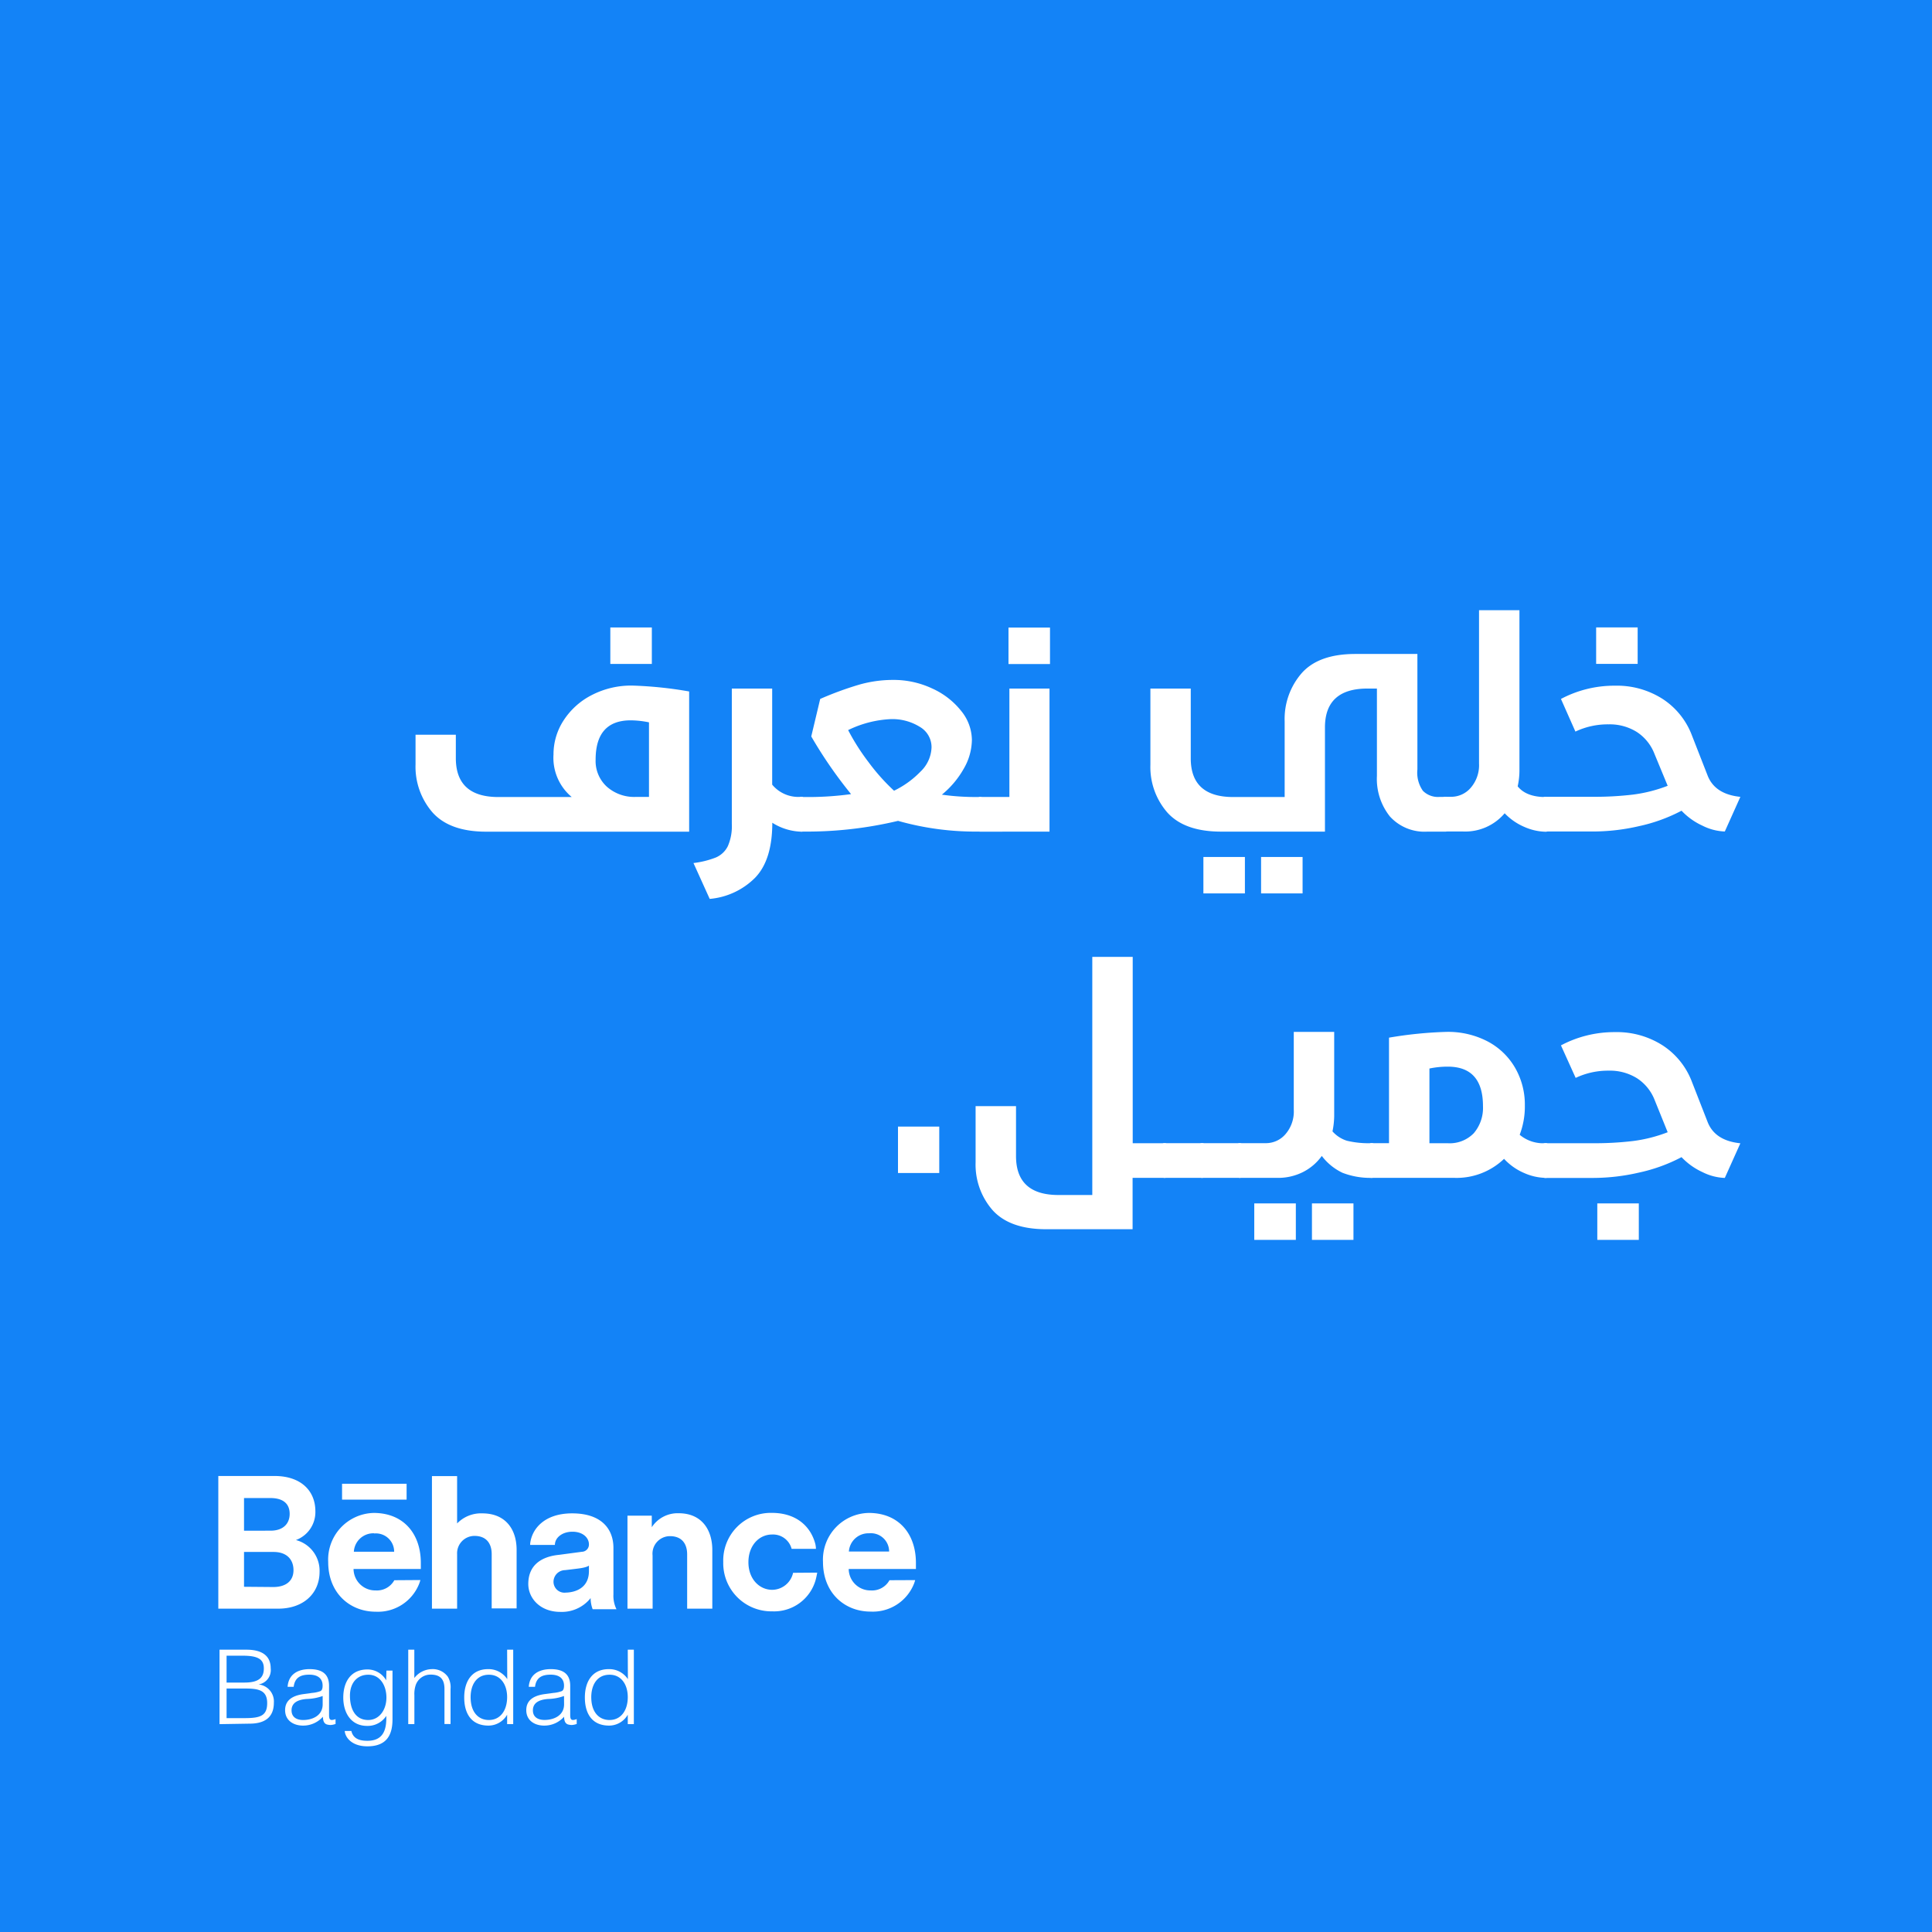 <svg xmlns="http://www.w3.org/2000/svg" width="317.88" height="317.88" viewBox="0 0 317.88 317.88">
  <title>baghdad</title>
  <g id="99891a41-31d5-40f0-92a0-40157adc39bc" data-name="Layer 2">
    <g id="e3170ce3-12c7-47da-9a35-35f370be965a" data-name="Layer 1">
      <rect width="317.88" height="317.88" style="fill: #1383f7"/>
      <g>
        <path d="M113.39,113.77v23.07H80q-6,0-8.83-3.16a11.47,11.47,0,0,1-2.8-7.9v-4.89H75v3.84q0,6.41,7,6.41H94.07a8.4,8.4,0,0,1-3-7,10.21,10.21,0,0,1,1.69-5.65,12,12,0,0,1,4.65-4.15,14.13,14.13,0,0,1,6.62-1.54A65.4,65.4,0,0,1,113.39,113.77ZM98,125a5.71,5.71,0,0,0,1.85,4.44,6.78,6.78,0,0,0,4.75,1.68h2.18V118.85a15.4,15.4,0,0,0-3-.33Q98,118.52,98,125Zm2.42-15.76v-6h6.83v6Z" style="fill: #fff"/>
        <path d="M132.24,131.33a.75.75,0,0,1,.1.28v4.75a.64.64,0,0,1-.1.31.4.4,0,0,1-.38.17,9.36,9.36,0,0,1-4.79-1.47v0q0,6.17-2.87,9.09a12,12,0,0,1-7.43,3.44L114.1,142a15,15,0,0,0,3.65-.9,3.91,3.91,0,0,0,2-1.87,8.15,8.15,0,0,0,.66-3.63V113.29h6.64V129.1a5.58,5.58,0,0,0,4.79,2A.38.38,0,0,1,132.24,131.33Z" style="fill: #fff"/>
        <path d="M153.36,113.27a12.8,12.8,0,0,1,4.77,3.68,7.68,7.68,0,0,1,1.78,4.79,9.68,9.68,0,0,1-1.33,4.72,15.12,15.12,0,0,1-3.61,4.29,39.68,39.68,0,0,0,6.22.38c.41,0,.62.17.62.52v4.65c0,.35-.21.52-.62.52a46.69,46.69,0,0,1-13.43-1.76,64.78,64.78,0,0,1-15.85,1.76.46.46,0,0,1-.52-.52v-4.65a.46.46,0,0,1,.52-.52,52.09,52.09,0,0,0,8.12-.47,72.9,72.9,0,0,1-6.55-9.49l1.47-6.17a54.52,54.52,0,0,1,6.41-2.35,20.34,20.34,0,0,1,5.6-.78A14.92,14.92,0,0,1,153.36,113.27Zm-13.81,6.86a36.31,36.31,0,0,0,3.37,5.29,33.49,33.49,0,0,0,4.18,4.68,15.34,15.34,0,0,0,4.34-3.13,5.77,5.77,0,0,0,1.83-4,3.86,3.86,0,0,0-1.95-3.39,8.56,8.56,0,0,0-4.75-1.26A17.83,17.83,0,0,0,139.54,120.13Z" style="fill: #fff"/>
        <path d="M161.33,136.84a.4.4,0,0,1-.38-.17.64.64,0,0,1-.09-.31v-4.75a.64.64,0,0,1,.09-.31.4.4,0,0,1,.38-.17h4.75V113.29h6.6v23.54Zm4.6-27.58v-6h6.83v6Z" style="fill: #fff"/>
        <path d="M234.12,130.12a3.5,3.5,0,0,0,2.73,1h.95a.4.4,0,0,1,.38.17.64.64,0,0,1,.09.31v4.75a.64.64,0,0,1-.09.31.4.4,0,0,1-.38.17h-2.94a7.68,7.68,0,0,1-6.17-2.49,9.9,9.9,0,0,1-2.14-6.67V113.29H225q-7,0-7,6.41v17.13H200.91q-6,0-8.83-3.13a11.38,11.38,0,0,1-2.8-7.88V113.29h6.64v11.49q0,6.36,7,6.36h8.45V118.66a11.47,11.47,0,0,1,2.8-7.9q2.8-3.16,8.83-3.16h10.21v19A5.18,5.18,0,0,0,234.12,130.12ZM198,147v-6h6.83v6Zm9.49,0v-6h6.83v6Z" style="fill: #fff"/>
        <path d="M249.71,129.38q1.42,1.76,4.6,1.76a.4.4,0,0,1,.38.17.63.63,0,0,1,.09.31v4.75a.63.63,0,0,1-.09.31.4.4,0,0,1-.38.17,9.08,9.08,0,0,1-3.42-.76,9.74,9.74,0,0,1-3.32-2.28,8.49,8.49,0,0,1-6.83,3h-2.94a.4.4,0,0,1-.38-.17.63.63,0,0,1-.09-.31v-4.75a.63.63,0,0,1,.09-.31.4.4,0,0,1,.38-.17h.95a4.23,4.23,0,0,0,3.25-1.5,5.68,5.68,0,0,0,1.35-4v-25.2H250v26.25A12.24,12.24,0,0,1,249.71,129.38Z" style="fill: #fff"/>
        <path d="M273.56,115a12.36,12.36,0,0,1,4.82,6l2.56,6.55q1.19,3.13,5.41,3.56l-2.56,5.7a8.84,8.84,0,0,1-3.66-.95,11.09,11.09,0,0,1-3.46-2.47,27.34,27.34,0,0,1-7,2.54,33.73,33.73,0,0,1-7.48.88h-7.93a.4.4,0,0,1-.38-.17.63.63,0,0,1-.09-.31v-4.75a.63.63,0,0,1,.09-.31.4.4,0,0,1,.38-.17h7.93a53.12,53.12,0,0,0,6.48-.36,24.25,24.25,0,0,0,5.72-1.45l-2.18-5.27a7.52,7.52,0,0,0-2.89-3.58,8.39,8.39,0,0,0-4.65-1.26,12.43,12.43,0,0,0-5.46,1.19L256.83,115a18.71,18.71,0,0,1,8.88-2.18A13.94,13.94,0,0,1,273.56,115Zm-10.94-5.77v-6h6.83v6Z" style="fill: #fff"/>
        <path d="M147.75,193v-7.64h6.79V193Z" style="fill: #fff"/>
        <path d="M192,188.26a.62.62,0,0,1,.1.31v4.75a.62.62,0,0,1-.1.31.4.4,0,0,1-.38.17h-5.27v8.45H172.15q-6,0-8.83-3.13a11.38,11.38,0,0,1-2.8-7.88V182h6.65v8.21q0,6.41,7,6.41h5.55V157.44h6.65V188.1h5.27A.4.4,0,0,1,192,188.26Z" style="fill: #fff"/>
        <path d="M198.16,188.26a.63.63,0,0,1,.09.31v4.75a.63.63,0,0,1-.09.31.4.4,0,0,1-.38.17h-6.17a.4.4,0,0,1-.38-.17.64.64,0,0,1-.09-.31v-4.75a.64.64,0,0,1,.09-.31.4.4,0,0,1,.38-.17h6.17A.4.4,0,0,1,198.16,188.26Z" style="fill: #fff"/>
        <path d="M204.33,188.26a.63.63,0,0,1,.09.31v4.75a.63.63,0,0,1-.09.31.4.4,0,0,1-.38.17h-6.17a.4.4,0,0,1-.38-.17.64.64,0,0,1-.09-.31v-4.75a.64.64,0,0,1,.09-.31.4.4,0,0,1,.38-.17H204A.4.4,0,0,1,204.33,188.26Z" style="fill: #fff"/>
        <path d="M219.24,186.15a5.27,5.27,0,0,0,2.37,1.54,15.14,15.14,0,0,0,4.08.4.4.4,0,0,1,.38.17.63.63,0,0,1,.09.31v4.75a.63.63,0,0,1-.09.31.4.4,0,0,1-.38.17,12.73,12.73,0,0,1-4.79-.83,9.24,9.24,0,0,1-3.42-2.78,8.56,8.56,0,0,1-3.11,2.66,9.08,9.08,0,0,1-4.15.95H204a.4.4,0,0,1-.38-.17.64.64,0,0,1-.09-.31v-4.75a.64.64,0,0,1,.09-.31.4.4,0,0,1,.38-.17h4.27a4.23,4.23,0,0,0,3.25-1.5,5.68,5.68,0,0,0,1.35-4V169.78h6.65v13.91A13.54,13.54,0,0,1,219.24,186.15ZM206.37,204v-6h6.84v6Zm9.49,0v-6h6.83v6Z" style="fill: #fff"/>
        <path d="M244.75,171.34a11.31,11.31,0,0,1,4.53,4.34,12.1,12.1,0,0,1,1.61,6.19,13,13,0,0,1-.85,4.84,6,6,0,0,0,4.27,1.38.4.4,0,0,1,.38.17.63.63,0,0,1,.09.31v4.75a.63.63,0,0,1-.09.31.4.4,0,0,1-.38.17,9.11,9.11,0,0,1-3.49-.78,9.69,9.69,0,0,1-3.35-2.35,11.29,11.29,0,0,1-8.12,3.13H225.69a.4.4,0,0,1-.38-.17.63.63,0,0,1-.09-.31v-4.75a.63.63,0,0,1,.09-.31.4.4,0,0,1,.38-.17h2.85V170.73a67.18,67.18,0,0,1,9.45-.95A14.09,14.09,0,0,1,244.75,171.34Zm-9.56,4.46V188.1h3a5.52,5.52,0,0,0,4.29-1.64A6.4,6.4,0,0,0,244,182q0-6.5-5.79-6.5A14.6,14.6,0,0,0,235.18,175.81Z" style="fill: #fff"/>
        <path d="M273.56,172a12.36,12.36,0,0,1,4.82,6l2.56,6.55q1.19,3.13,5.41,3.56l-2.56,5.7a8.84,8.84,0,0,1-3.66-.95,11.09,11.09,0,0,1-3.46-2.47,27.34,27.34,0,0,1-7,2.54,33.73,33.73,0,0,1-7.48.88h-7.93a.4.4,0,0,1-.38-.17.63.63,0,0,1-.09-.31v-4.75a.63.63,0,0,1,.09-.31.4.4,0,0,1,.38-.17h7.93a53.12,53.12,0,0,0,6.48-.36,24.25,24.25,0,0,0,5.72-1.45L272.25,181a7.52,7.52,0,0,0-2.89-3.58,8.39,8.39,0,0,0-4.65-1.26,12.43,12.43,0,0,0-5.46,1.19L256.83,172a18.71,18.71,0,0,1,8.88-2.18A13.94,13.94,0,0,1,273.56,172Zm-10.75,32v-6h6.83v6Z" style="fill: #fff"/>
      </g>
      <g>
        <path d="M36.12,283.68V271.43h4.42c2.88,0,4,1.24,4,3.08a2.39,2.39,0,0,1-2,2.64v0a2.81,2.81,0,0,1,2.52,3c0,2.55-1.67,3.45-4,3.45Zm1.16-6.84h2.93c2.42,0,3.2-.85,3.2-2.33s-.92-2.09-3.45-2.09H37.28Zm0,5.85h2.94c2.55,0,3.74-.34,3.74-2.47s-1.43-2.4-3.61-2.4H37.28Z" style="fill: #fff"/>
        <path d="M51.37,278.54a5.12,5.12,0,0,0,1.34-.29c.34-.15.37-.61.37-.92,0-1-.61-1.79-2.19-1.79-1.41,0-2.38.46-2.57,2h-1c.15-2.08,1.7-2.91,3.62-2.91s3.2.7,3.2,2.74v4.8c0,.8.2,1,1.07.68v.8a2.84,2.84,0,0,1-.8.17,2,2,0,0,1-.46-.05c-.68-.1-.8-.7-.82-1.31a4.33,4.33,0,0,1-3.28,1.46c-1.55,0-2.94-.83-2.94-2.54,0-1.48,1-2.38,3.08-2.65Zm1.72.51a8.38,8.38,0,0,1-2.64.49c-1.55.12-2.48.68-2.48,1.87S48.9,283,49.87,283c1.62,0,3.22-.78,3.22-2.57Z" style="fill: #fff"/>
        <path d="M63.58,274.87h1v8c0,2.37-.78,4.46-4.13,4.46-2.59,0-3.66-1.48-3.73-2.53h1.09c.31,1.33,1.43,1.62,2.64,1.62,2.79,0,3.16-2.08,3.11-4.1a3.66,3.66,0,0,1-3.15,1.65c-2.69,0-3.93-2.2-3.93-4.66s1.14-4.63,4-4.63a3.55,3.55,0,0,1,3.06,1.79h0Zm-3,.68c-1.72,0-3,1.24-3,3.45s.9,4,3,4c1.85,0,3-1.7,3-3.69S62.53,275.55,60.61,275.55Z" style="fill: #fff"/>
        <path d="M67.17,283.68V271.43h1v4.66A3.73,3.73,0,0,1,71,274.63a3.07,3.07,0,0,1,2.69,1.26,3.35,3.35,0,0,1,.44,2v5.77h-1v-5.75c0-1.58-.65-2.38-2.28-2.38a2.57,2.57,0,0,0-2.45,1.72,4.55,4.55,0,0,0-.22,1.67v4.75Z" style="fill: #fff"/>
        <path d="M83.44,271.43h1v12.25h-1v-1.55h0a3.55,3.55,0,0,1-3.06,1.79c-2.84,0-4-2-4-4.63s1.24-4.66,3.93-4.66a3.67,3.67,0,0,1,3.15,1.65Zm-3,4.12c-2.11,0-3.1,1.79-3,4s1.29,3.45,3,3.45c1.92,0,3-1.63,3-3.76S82.32,275.55,80.46,275.55Z" style="fill: #fff"/>
        <path d="M91.08,278.54a5.11,5.11,0,0,0,1.34-.29c.34-.15.38-.61.38-.92,0-1-.61-1.79-2.2-1.79-1.41,0-2.38.46-2.57,2H87c.15-2.08,1.7-2.91,3.62-2.91s3.2.7,3.2,2.74v4.8c0,.8.2,1,1.07.68v.8a2.84,2.84,0,0,1-.8.17,2,2,0,0,1-.46-.05c-.68-.1-.8-.7-.82-1.31a4.33,4.33,0,0,1-3.28,1.46c-1.55,0-2.94-.83-2.94-2.54,0-1.48,1-2.38,3.08-2.65Zm1.72.51a8.37,8.37,0,0,1-2.64.49c-1.55.12-2.48.68-2.48,1.87s.94,1.58,1.91,1.58c1.62,0,3.22-.78,3.22-2.57Z" style="fill: #fff"/>
        <path d="M103.29,271.43h1v12.25h-1v-1.55h0a3.55,3.55,0,0,1-3.06,1.79c-2.84,0-4-2-4-4.63s1.24-4.66,3.93-4.66a3.66,3.66,0,0,1,3.15,1.65Zm-3,4.12c-2.11,0-3.1,1.79-3,4s1.29,3.45,3,3.45c1.92,0,3-1.63,3-3.76S102.17,275.55,100.32,275.55Z" style="fill: #fff"/>
      </g>
      <g>
        <path d="M45.17,242.85c4.29,0,6.72,2.39,6.72,5.81a4.9,4.9,0,0,1-3.2,4.73,5.21,5.21,0,0,1,3.89,5.22c0,3.58-2.67,6.07-6.81,6.07H35.92V242.85Zm-.65,9c2,0,3.14-1.09,3.14-2.77s-1.09-2.6-3.17-2.6H40.15v5.37Zm.44,9.27c2.08,0,3.33-1,3.33-2.77s-1.12-3-3.27-3H40.15v5.73Z" style="fill: #fff"/>
        <path d="M75.21,264.68H71.07V242.87h4.14v7.79A5.47,5.47,0,0,1,79.35,249C83.23,249,85,251.68,85,255v9.64H80.9v-8.93c0-1.71-.84-3-2.83-3a2.86,2.86,0,0,0-2.86,3Z" style="fill: #fff"/>
        <path d="M107.38,264.68h-4.14v-15.3h4v1.9a5.08,5.08,0,0,1,4.42-2.3c3.79,0,5.54,2.71,5.54,6.06v9.64h-4.14v-8.93c0-1.71-.84-3-2.83-3a2.88,2.88,0,0,0-2.86,3.17Z" style="fill: #fff"/>
        <path d="M146.35,260a3.27,3.27,0,0,1-3.07,1.68,3.57,3.57,0,0,1-3.64-3.53h11.06c0-.09,0-.4,0-1,0-4.76-2.81-8.22-7.76-8.22a7.68,7.68,0,0,0-7.53,8.05c0,5.16,3.61,8.18,7.81,8.18a7.29,7.29,0,0,0,7.19-4.65c.06-.17.12-.35.17-.53ZM143,252.28a3,3,0,0,1,3.29,3h-6.62A3.22,3.22,0,0,1,143,252.28Z" style="fill: #fff"/>
        <path d="M130.49,258.78h0a3.56,3.56,0,0,1-3.43,2.8c-2.11,0-3.92-1.77-3.92-4.54s1.77-4.56,3.89-4.56a3.16,3.16,0,0,1,3.22,2.36h4a4.26,4.26,0,0,0-.09-.76c-.71-2.8-3-5.16-7.18-5.16A7.83,7.83,0,0,0,119,257a7.92,7.92,0,0,0,8.05,8.12,7.1,7.1,0,0,0,7.15-5.16c.1-.38.19-.81.26-1.21Z" style="fill: #fff"/>
        <path d="M91.5,255.88l4.25-.56a1.19,1.19,0,0,0,1.15-1.22c0-1.09-1-2.08-2.71-2.08s-2.89,1-2.89,2.17H87.23V254c.25-2.39,2.29-5,6.91-5,4.85,0,6.79,2.6,6.79,5.68v7.66a5,5,0,0,0,.5,2.43H97.51a5.18,5.18,0,0,1-.33-1.83,6.07,6.07,0,0,1-5,2.27c-3.27,0-5.26-2.21-5.26-4.6C86.93,257.59,88.95,256.26,91.5,255.88Zm5.4,2.61v-.9s-.23.25-1.36.43c-.35.06-2.57.32-2.57.32a1.93,1.93,0,0,0-1.9,1.93,1.8,1.8,0,0,0,2,1.77C94.8,262,96.9,261.2,96.9,258.5Z" style="fill: #fff"/>
        <rect x="56.28" y="244.13" width="10.62" height="2.61" style="fill: #fff"/>
        <path d="M64.88,260a3.27,3.27,0,0,1-3.07,1.68,3.57,3.57,0,0,1-3.64-3.53H69.24c0-.09,0-.4,0-1,0-4.76-2.81-8.22-7.76-8.22A7.68,7.68,0,0,0,54,257c0,5.16,3.61,8.18,7.81,8.18A7.29,7.29,0,0,0,69,260.5c.06-.17.12-.35.17-.53Zm-3.32-7.69a3,3,0,0,1,3.29,3H58.22A3.22,3.22,0,0,1,61.56,252.28Z" style="fill: #fff"/>
      </g>
    </g>
  </g>
</svg>
